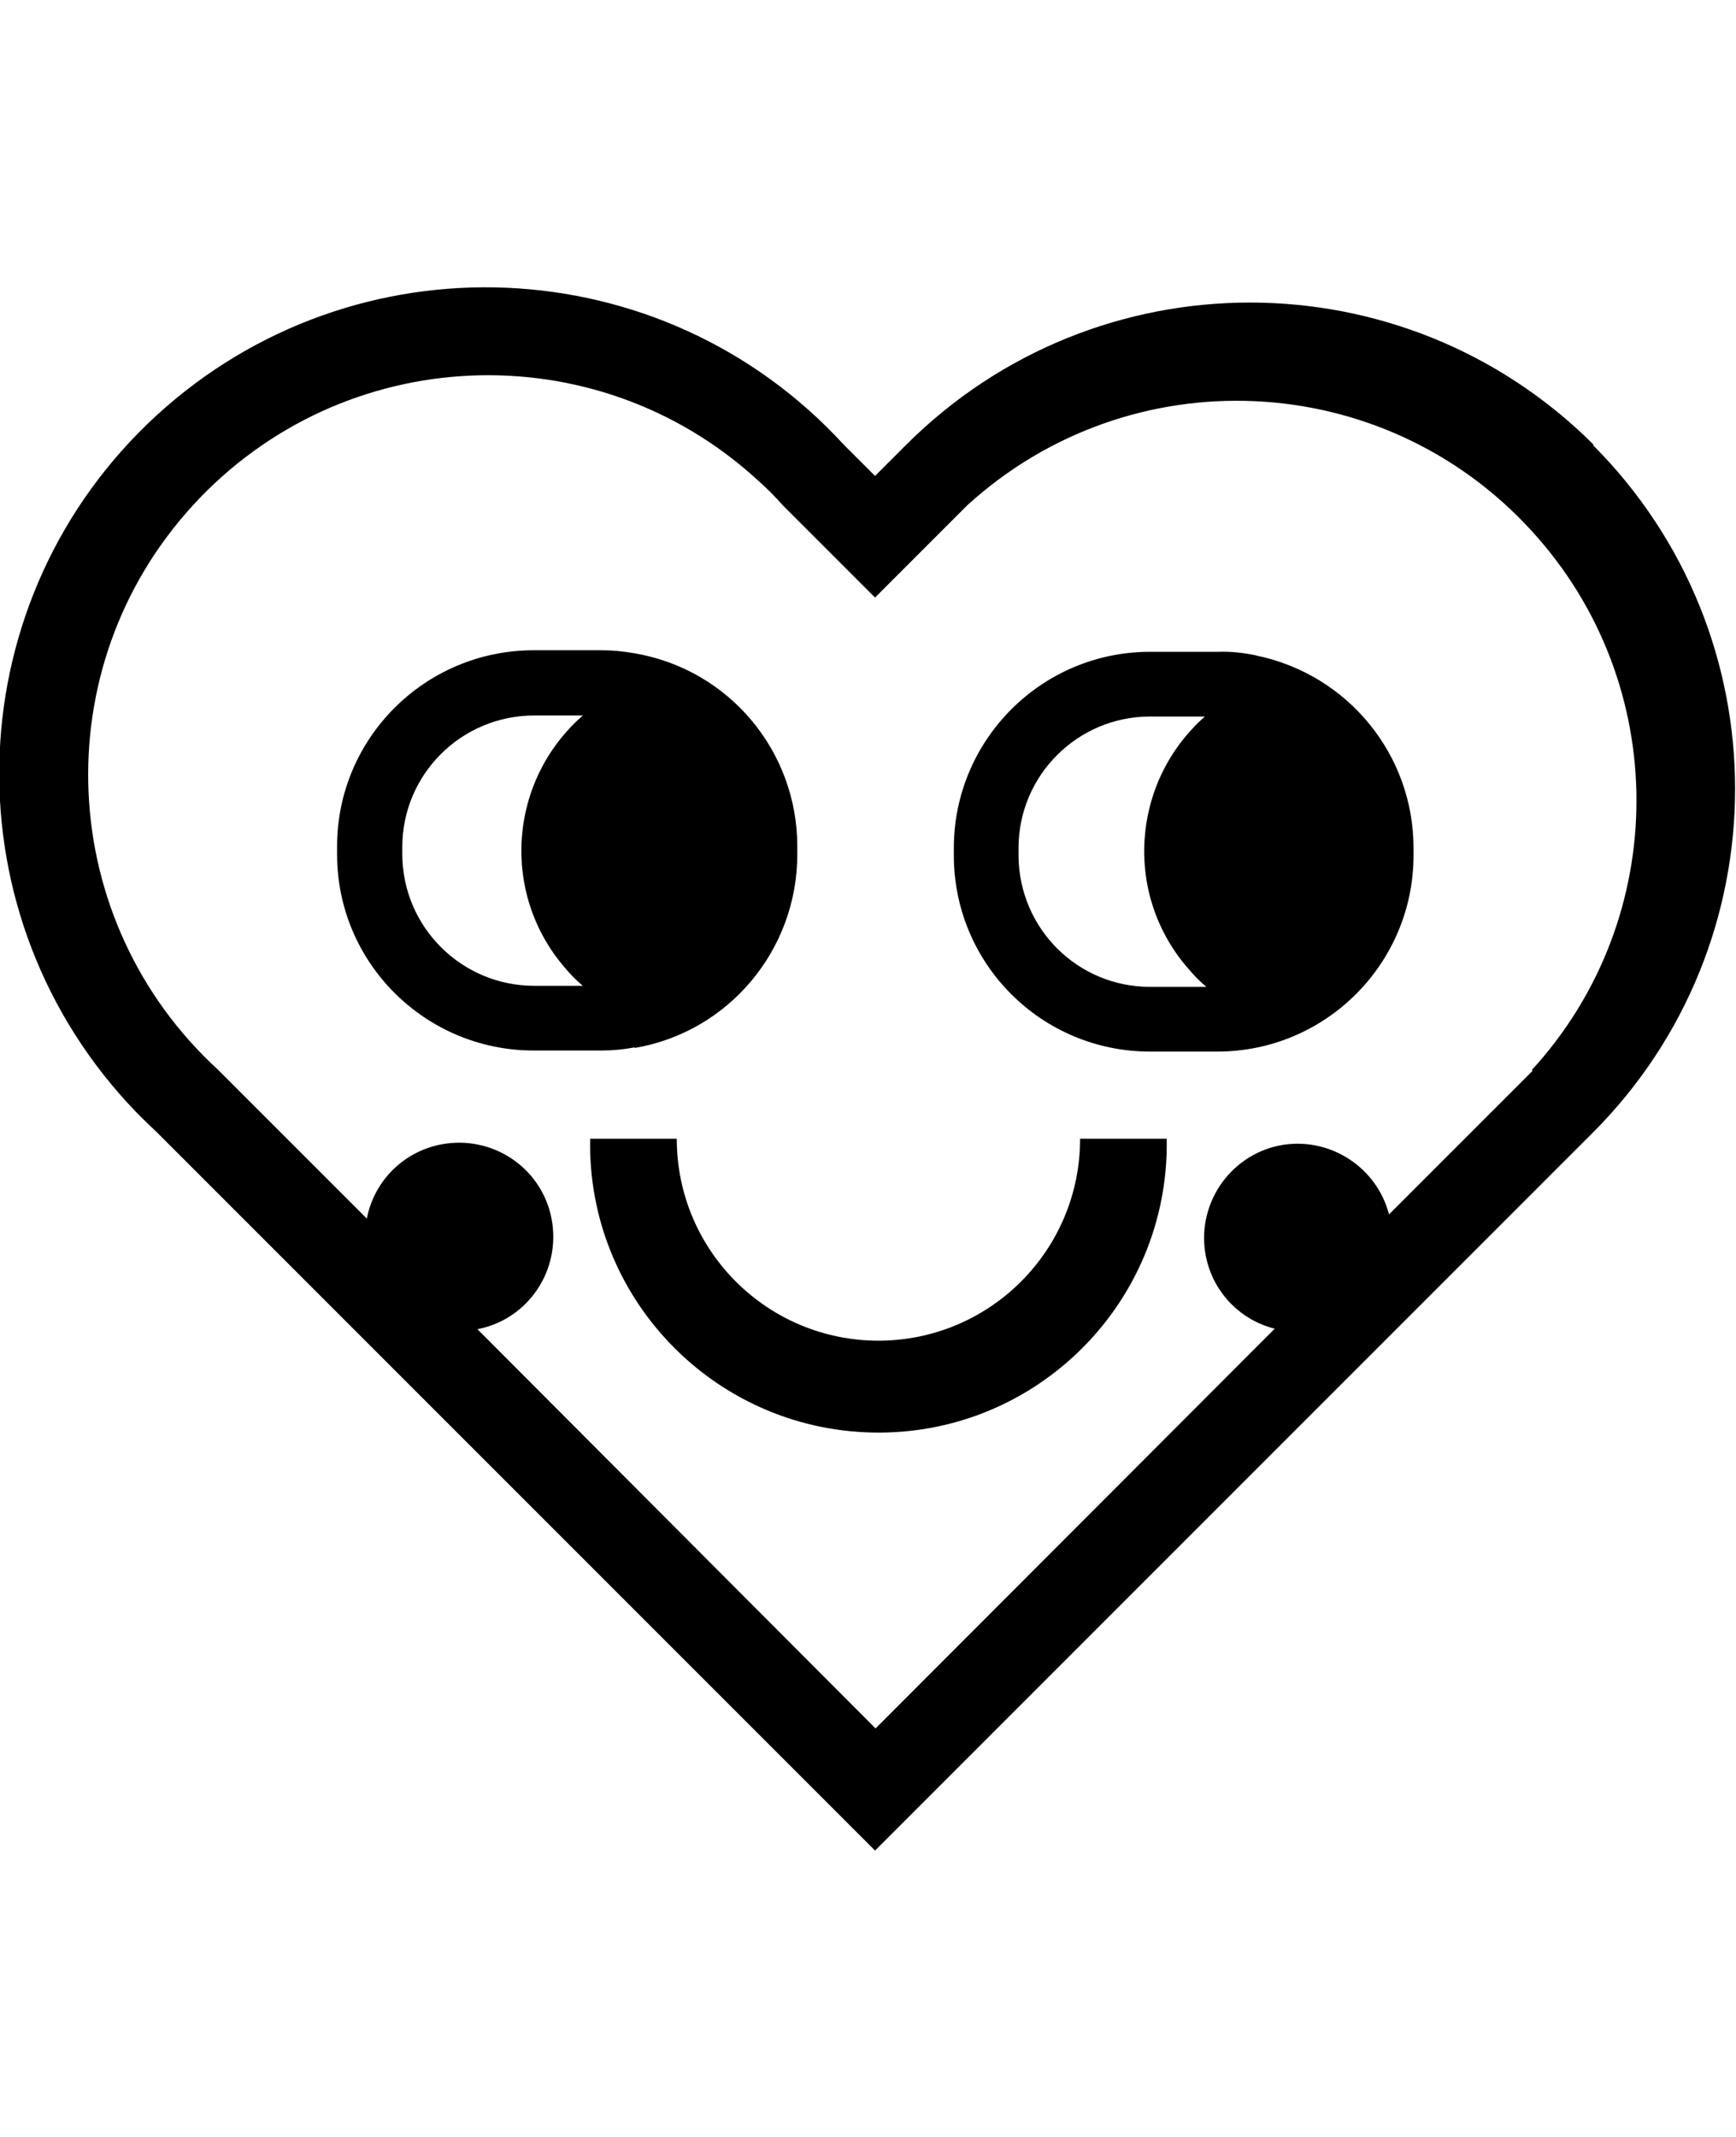 <?xml version="1.0" encoding="UTF-8"?>
<svg id="Calque_2"
	xmlns="http://www.w3.org/2000/svg" viewBox="0 0 33.27 40.95">
	<g id="Calque_1-2">
		<g>
			<g id="be4980e9-38cb-4d7e-8419-fa20c43f2632">
				<g id="a6fd7a27-a539-4655-a909-bfdfc4c51046">
					<path d="M30.54,8.52c-3.64-3.63-9.53-3.63-13.17,0l-.6,.6-.6-.6c-3.48-3.79-9.37-4.04-13.17-.56-3.79,3.48-4.04,9.37-.56,13.17,0,0,.01,.01,.02,.02,.17,.19,.36,.37,.55,.55l13.76,13.76,13.76-13.76c3.63-3.64,3.63-9.53,0-13.17Zm-1.17,12l-2.75,2.75c-.25-.96-1.23-1.54-2.19-1.3-.96,.25-1.54,1.23-1.3,2.19,.16,.64,.66,1.14,1.3,1.3l-7.65,7.66-7.63-7.65c.98-.19,1.61-1.14,1.42-2.12-.19-.98-1.14-1.61-2.12-1.42-.72,.14-1.28,.7-1.42,1.42l-1.66-1.66-1.19-1.19c-3.12-2.86-3.34-7.7-.48-10.82,2.86-3.12,7.7-3.34,10.82-.48,0,0,0,0,0,0,.17,.15,.33,.31,.48,.48l1.77,1.77,1.77-1.77c3.13-2.85,7.97-2.63,10.82,.5,2.67,2.92,2.67,7.4,0,10.32Z"/>
					<path d="M12.17,20.08c1.8-.31,3.11-1.88,3.11-3.71v-.15c0-1.83-1.31-3.39-3.11-3.7-.22-.04-.43-.06-.65-.06h-1.29c-2.08,0-3.77,1.68-3.77,3.76h0v.15c0,2.08,1.69,3.76,3.77,3.76h1.29c.22,0,.43-.02,.64-.06Zm-4.46-3.7v-.15c0-1.39,1.13-2.52,2.53-2.52h.93c-1.43,1.25-1.58,3.42-.33,4.85,.1,.12,.21,.23,.33,.33h-.93c-1.39,0-2.52-1.12-2.53-2.51Z"/>
					<path d="M24.08,12.56c-.24-.05-.49-.08-.74-.07h-1.3c-2.08,0-3.76,1.69-3.76,3.76v.14c0,2.08,1.68,3.76,3.76,3.76h1.29c2.08,0,3.76-1.69,3.76-3.76v-.14c0-1.79-1.26-3.33-3.02-3.69Zm-4.56,3.83v-.14c0-1.39,1.13-2.52,2.52-2.52h1.05c-1.42,1.26-1.56,3.43-.3,4.85,.1,.12,.21,.23,.33,.33h-1.08c-1.39,0-2.51-1.12-2.52-2.51h0Z"/>
					<path d="M16.84,25.69c-2.14,0-3.87-1.73-3.87-3.87h-1.66c-.06,3.05,2.37,5.57,5.42,5.63,3.05,.06,5.57-2.37,5.63-5.42,0-.07,0-.14,0-.21h-1.66c0,2.14-1.73,3.87-3.87,3.87Z"/>
				</g>
			</g>
			<rect width="33.27" height="40.95" style="fill:none;"/>
		</g>
	</g>
</svg>